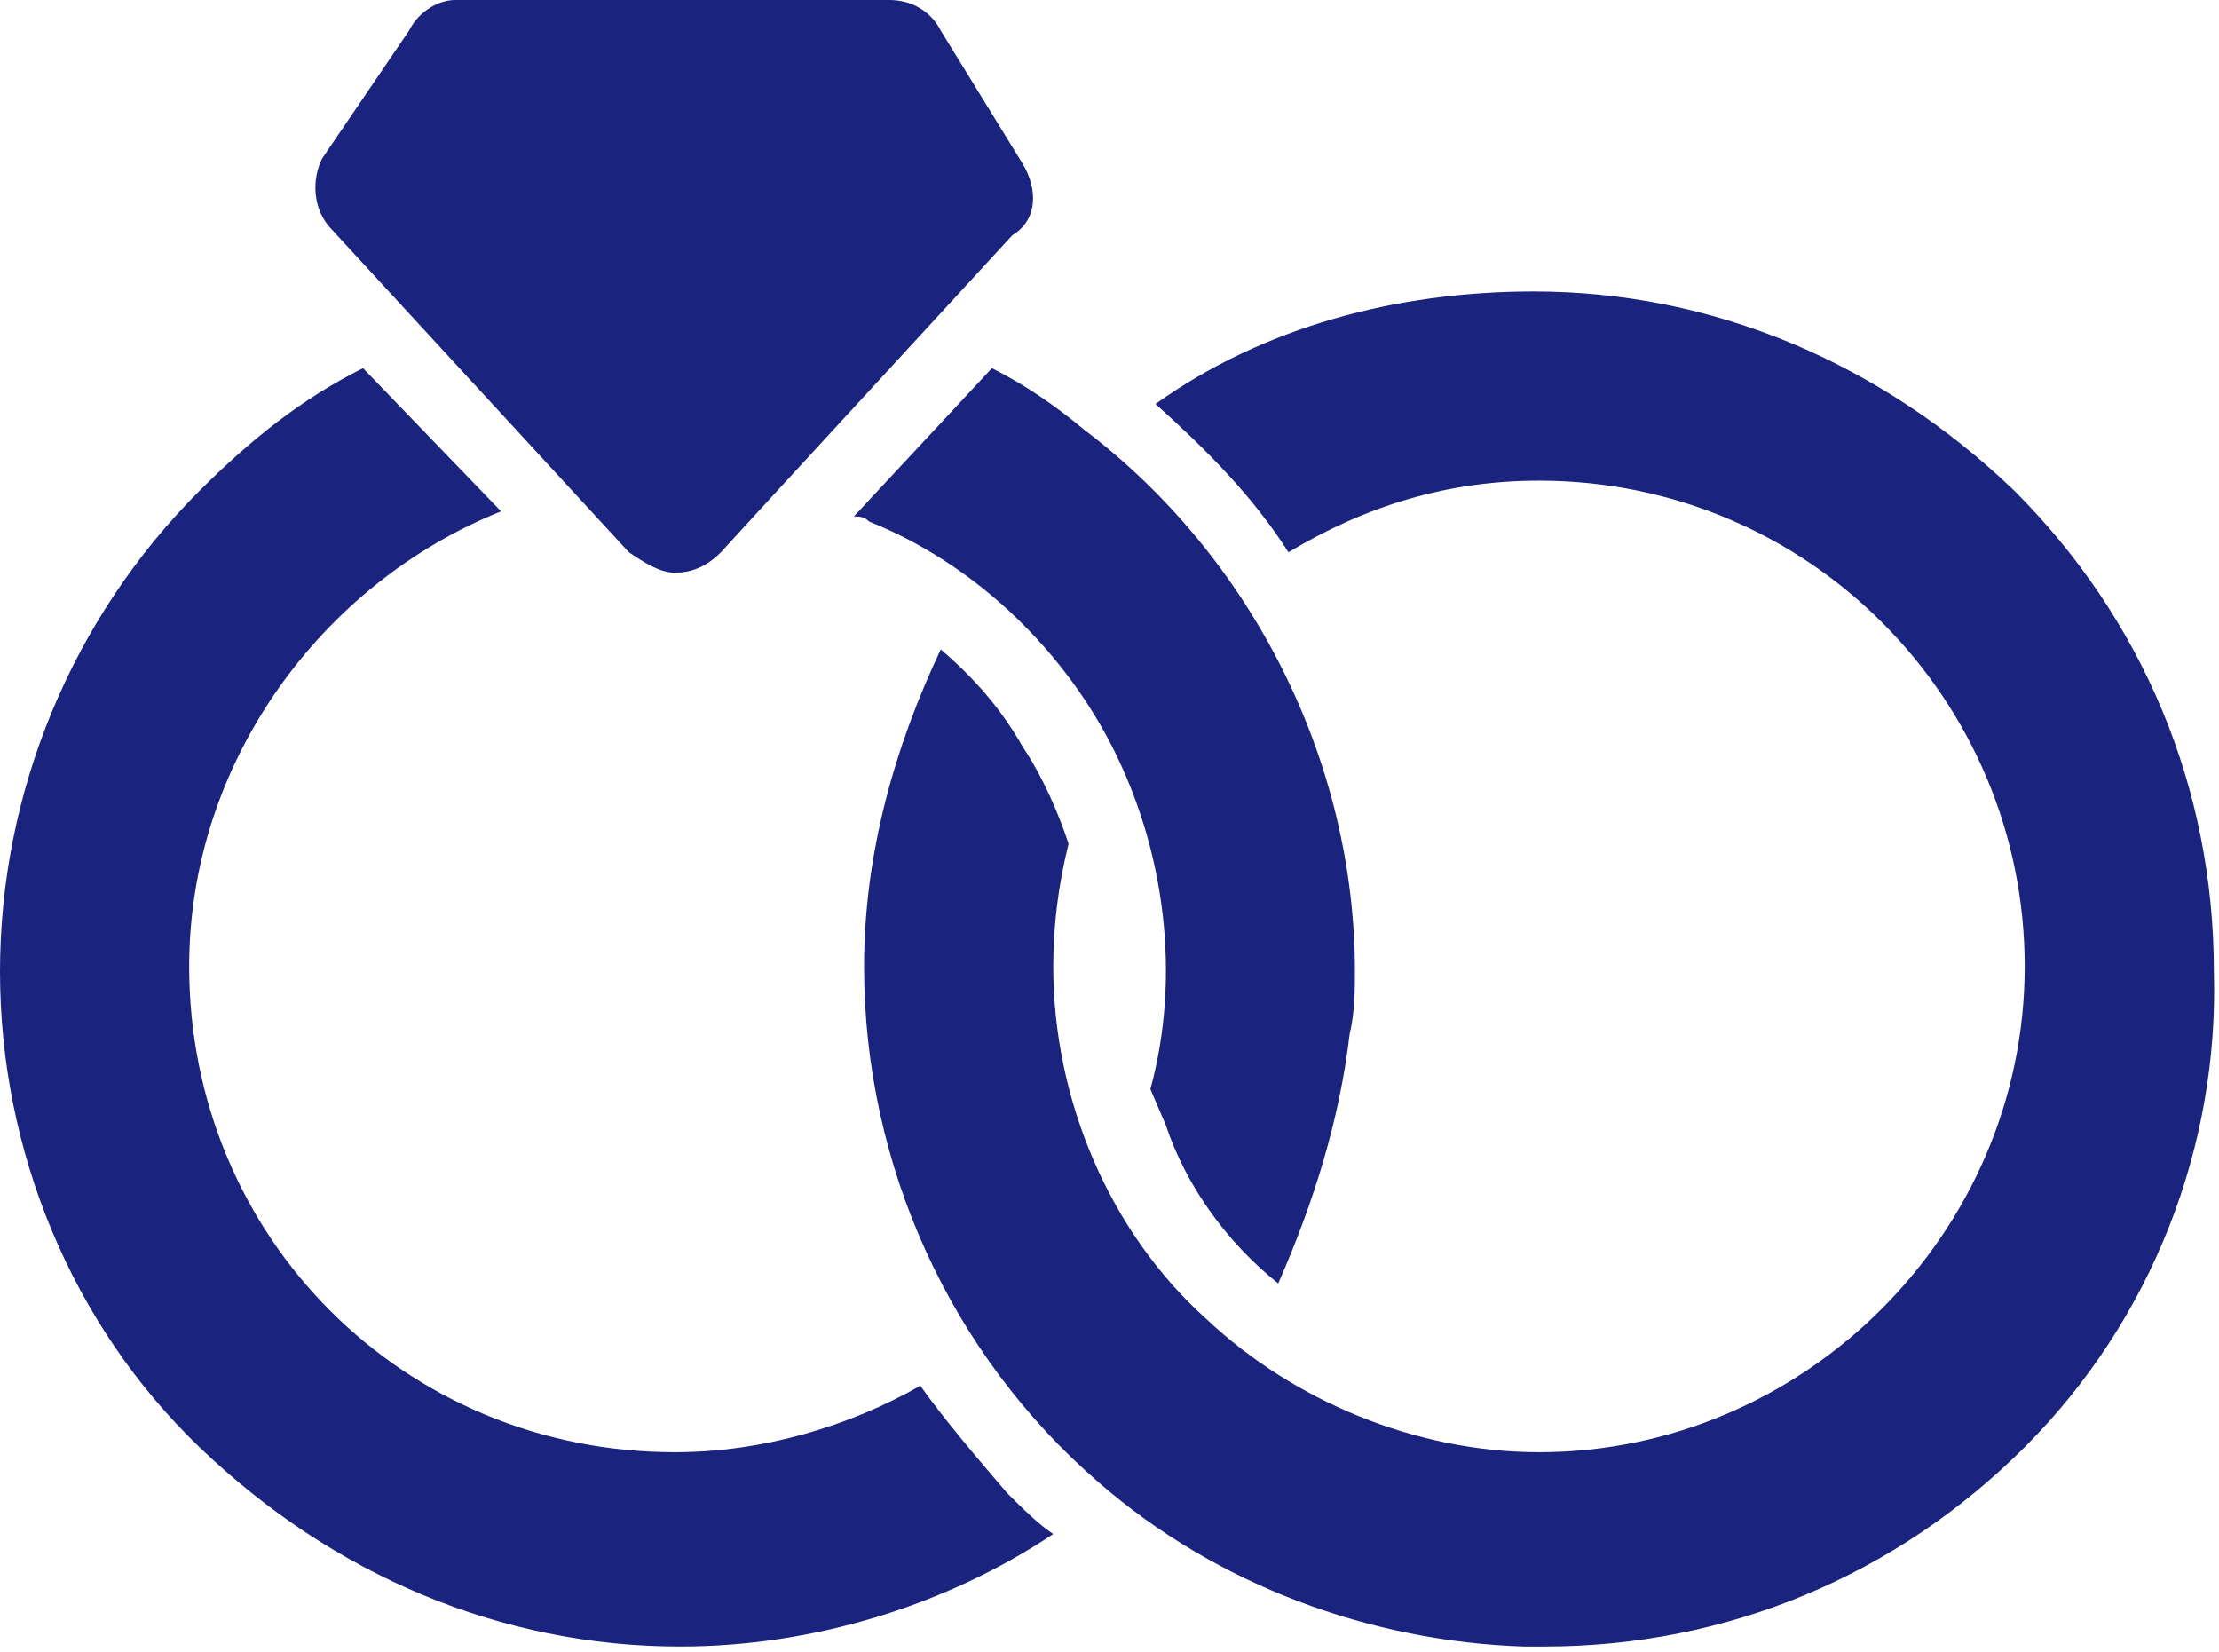 <svg xmlns="http://www.w3.org/2000/svg" viewBox="0 0 43.4 32.3"><path d="M39.6 28.3c-2.5 2.5-5.8 3.9-9.4 3.9h-.4c-3-.1-6-1.2-8.3-3.2-2.9-2.5-4.6-6.2-4.6-10.1 0-2.2.6-4.3 1.5-6.2.7.6 1.2 1.2 1.6 1.9.4.6.7 1.3.9 1.9-.2.8-.3 1.6-.3 2.4 0 2.6 1.1 5.2 3 6.9 1.7 1.6 4.1 2.6 6.5 2.6 5.2 0 9.5-4.3 9.5-9.5s-4.2-9.5-9.5-9.5c-1.8 0-3.4.5-4.9 1.4-.7-1.1-1.6-2-2.6-2.9 2.1-1.5 4.7-2.2 7.4-2.2 3.5 0 6.8 1.4 9.4 3.9 2.5 2.5 3.9 5.8 3.9 9.4.1 3.4-1.2 6.8-3.7 9.3zm-13.2-8.1c-.2 1.7-.7 3.3-1.4 4.9-1-.8-1.8-1.9-2.2-3.1l-.3-.7c.6-2.2.3-4.7-.8-6.8-1-1.9-2.7-3.5-4.7-4.3-.1-.1-.2-.1-.3-.1l2.7-2.9c.6.3 1.2.7 1.8 1.2 3.3 2.5 5.3 6.5 5.3 10.6 0 .3 0 .8-.1 1.2zM15.2 9.6l-1.1 1.2c-.3.3-.6.4-.9.4-.3 0-.6-.2-.9-.4L6.5 4.5c-.4-.4-.4-1-.2-1.4L8 .6c.2-.4.6-.6.9-.6h8.5c.4 0 .8.2 1 .6L20 3.2c.3.5.3 1.1-.2 1.4l-4.6 5zm-5.4.4c-3.5 1.4-6.1 4.9-6.1 8.9 0 5.3 4.2 9.5 9.5 9.5 1.7 0 3.4-.5 4.8-1.3.5.7 1.1 1.4 1.7 2.1.3.3.6.6.9.8-2.1 1.4-4.7 2.2-7.3 2.2-3.5 0-6.8-1.4-9.4-3.9C1.4 25.9 0 22.5 0 19c0-3.5 1.4-6.9 3.9-9.4 1-1 2-1.8 3.2-2.4L9.8 10z" fill="#1a237e"/></svg>
